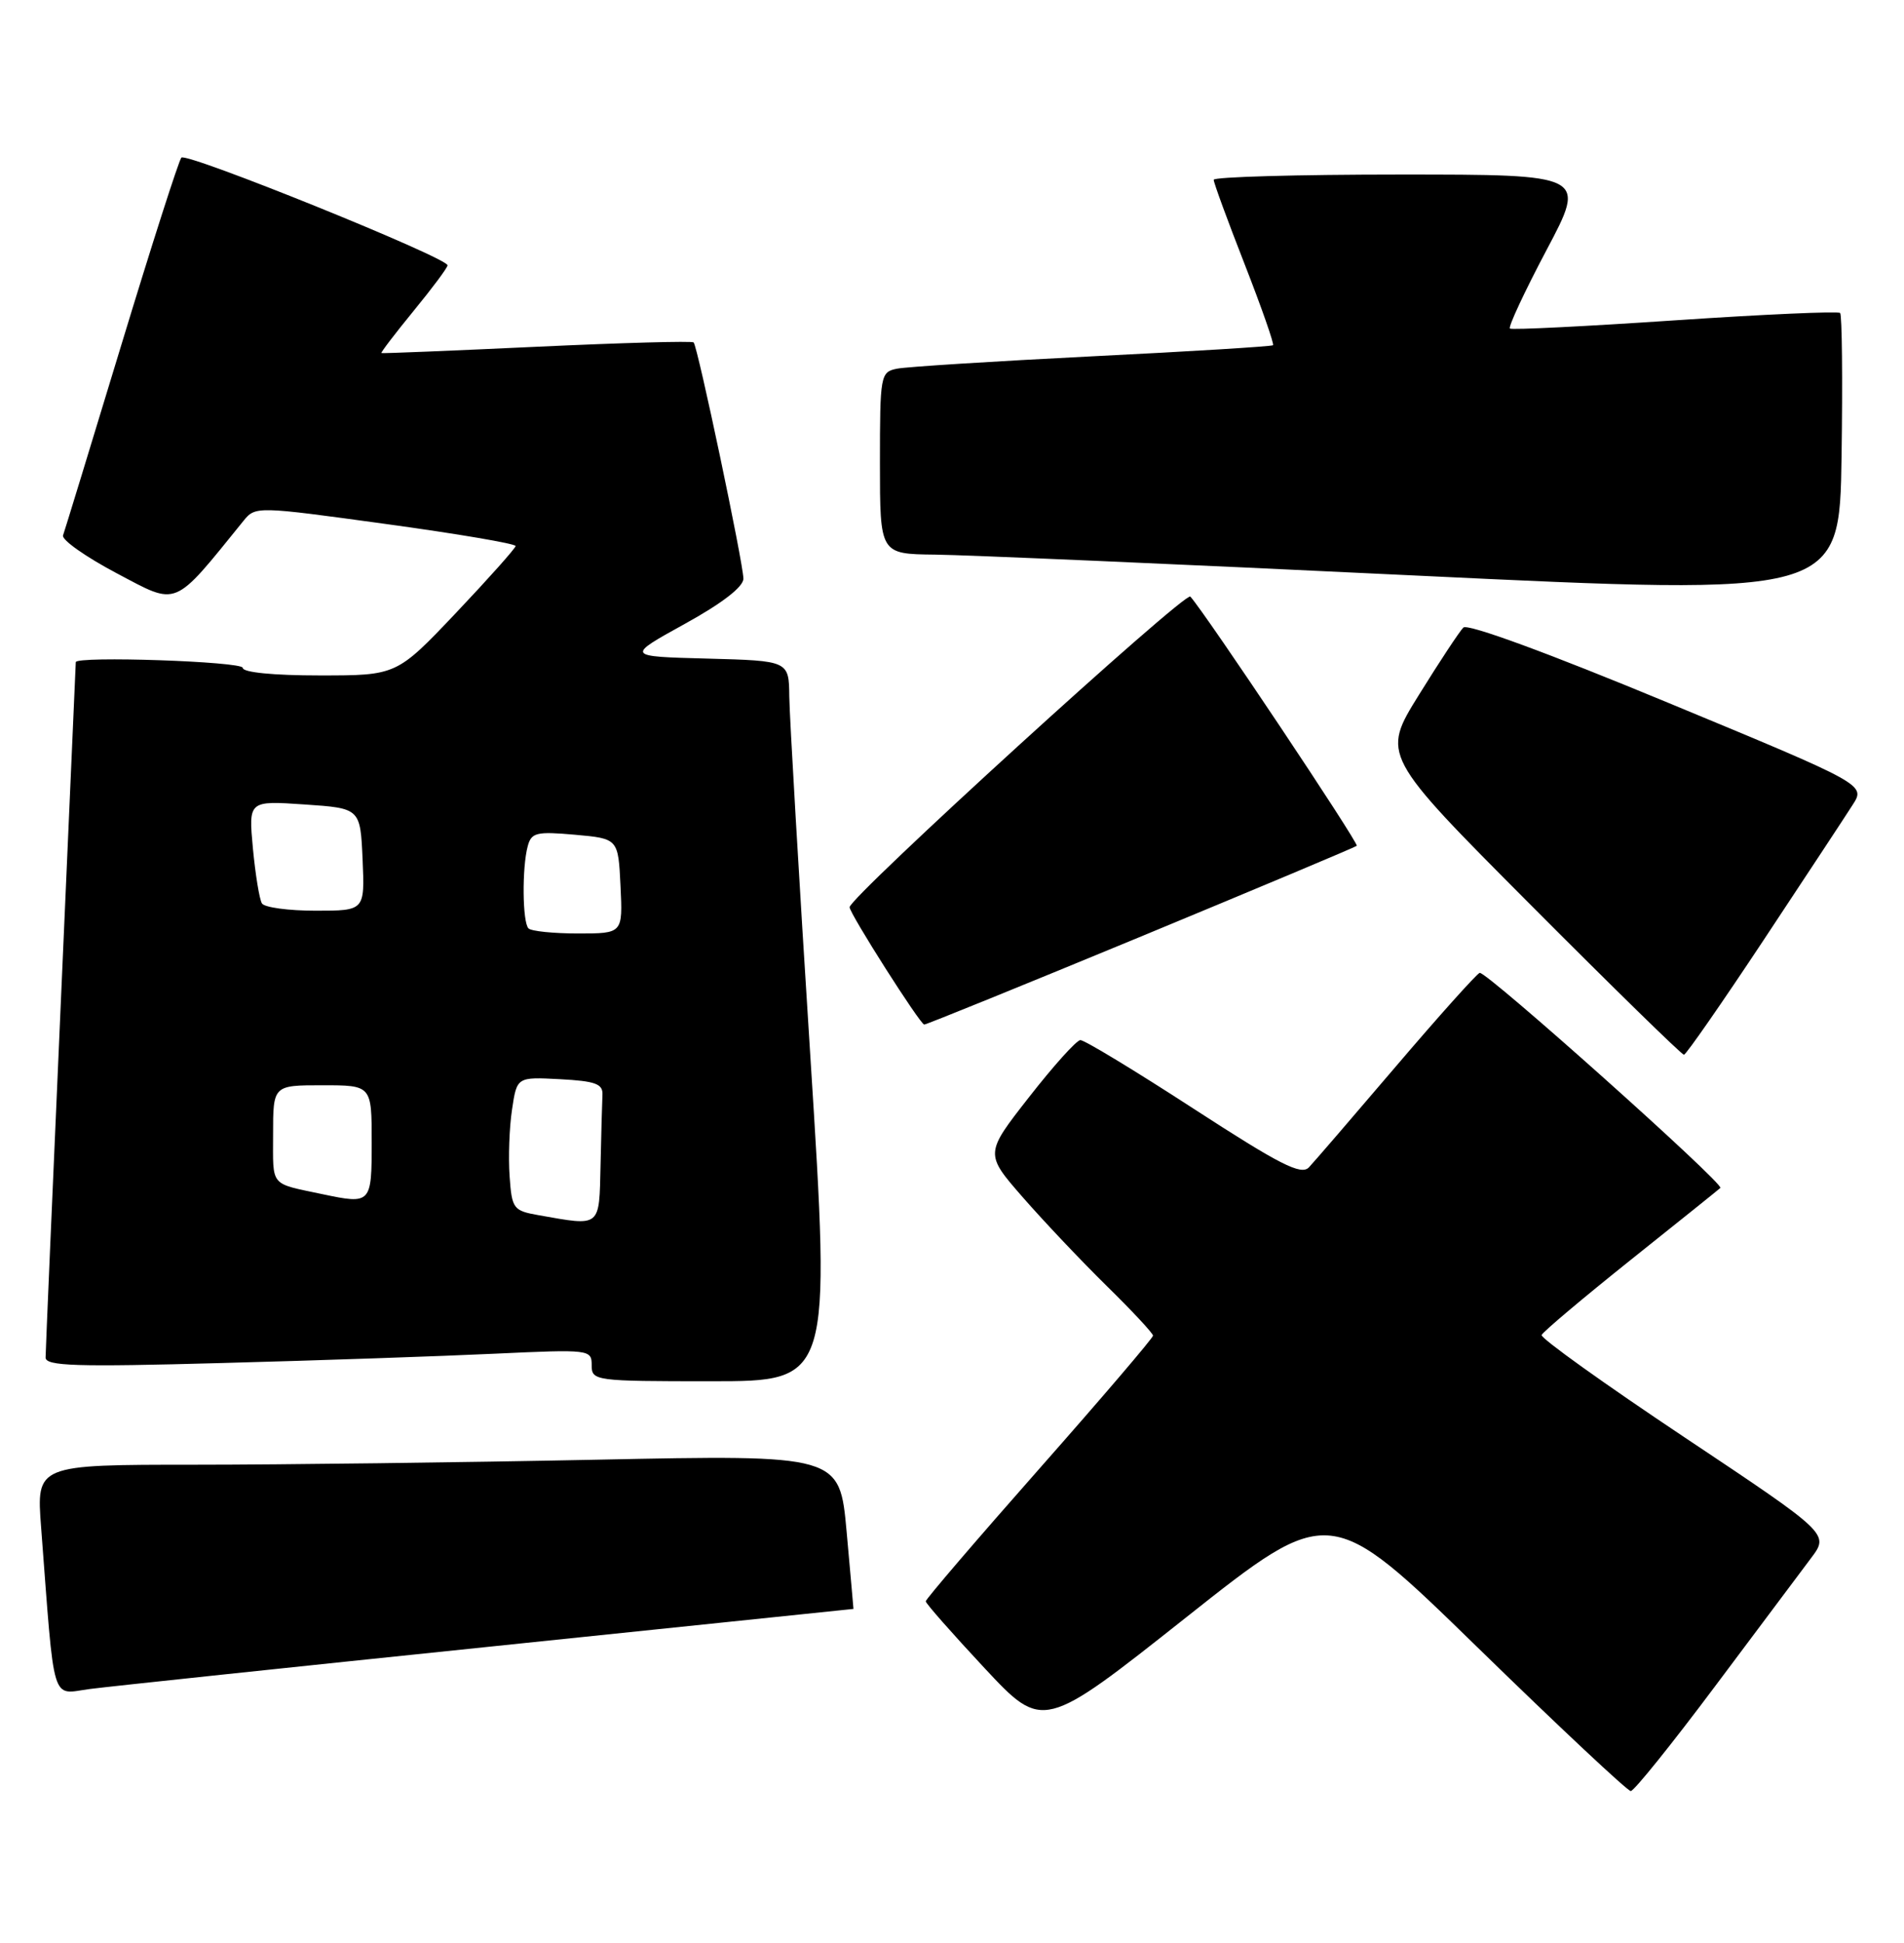 <?xml version="1.0" encoding="UTF-8" standalone="no"?>
<!DOCTYPE svg PUBLIC "-//W3C//DTD SVG 1.1//EN" "http://www.w3.org/Graphics/SVG/1.1/DTD/svg11.dtd" >
<svg xmlns="http://www.w3.org/2000/svg" xmlns:xlink="http://www.w3.org/1999/xlink" version="1.1" viewBox="0 0 251 256">
 <g >
 <path fill="currentColor"
d=" M 226.05 222.25 C 231.71 214.69 237.42 207.06 238.75 205.30 C 241.15 202.11 241.15 202.11 222.05 189.38 C 211.55 182.38 203.07 176.32 203.23 175.91 C 203.38 175.50 208.68 171.04 215.00 165.99 C 221.32 160.95 226.63 156.69 226.79 156.53 C 227.34 156.00 195.86 127.88 195.06 128.19 C 194.63 128.36 189.66 133.90 184.03 140.50 C 178.40 147.10 173.24 153.09 172.55 153.82 C 171.52 154.89 168.76 153.49 157.32 146.07 C 149.63 141.08 142.93 137.02 142.42 137.05 C 141.91 137.07 138.87 140.45 135.66 144.56 C 129.82 152.02 129.82 152.02 134.83 157.76 C 137.59 160.92 142.58 166.19 145.92 169.47 C 149.27 172.75 152.00 175.69 152.00 175.99 C 152.00 176.30 145.26 184.19 137.01 193.53 C 128.77 202.86 122.03 210.72 122.04 211.00 C 122.04 211.28 125.52 215.22 129.77 219.78 C 137.50 228.05 137.50 228.05 156.41 213.08 C 175.32 198.11 175.32 198.11 194.76 217.05 C 205.45 227.47 214.55 236.00 214.98 236.00 C 215.41 236.00 220.39 229.81 226.05 222.25 Z  M 64.50 216.98 C 90.90 214.24 112.51 212.00 112.51 212.00 C 112.52 212.00 112.11 207.43 111.61 201.84 C 110.69 191.68 110.69 191.68 78.59 192.34 C 60.94 192.70 37.12 193.00 25.65 193.00 C 4.79 193.00 4.79 193.00 5.42 201.25 C 7.24 225.12 6.67 223.23 11.86 222.55 C 14.41 222.22 38.10 219.71 64.50 216.98 Z  M 106.83 139.25 C 105.33 115.74 104.08 94.38 104.05 91.78 C 104.00 87.07 104.00 87.07 93.25 86.78 C 82.50 86.50 82.50 86.50 90.25 82.22 C 95.19 79.50 98.00 77.33 98.00 76.25 C 98.00 74.26 91.98 45.68 91.44 45.12 C 91.24 44.91 81.95 45.17 70.79 45.69 C 59.63 46.21 50.40 46.59 50.28 46.52 C 50.17 46.46 52.08 43.95 54.53 40.96 C 56.99 37.96 59.00 35.27 59.00 34.96 C 59.00 33.95 24.57 20.03 23.91 20.77 C 23.56 21.17 19.99 32.30 15.98 45.50 C 11.97 58.70 8.52 69.97 8.31 70.55 C 8.11 71.13 11.30 73.38 15.41 75.55 C 23.55 79.85 22.73 80.19 32.09 68.64 C 33.67 66.69 33.81 66.70 50.84 69.04 C 60.28 70.33 67.99 71.64 67.97 71.95 C 67.95 72.25 64.42 76.21 60.12 80.75 C 52.29 89.00 52.29 89.00 42.15 89.00 C 36.05 89.00 32.00 88.60 32.00 88.00 C 32.00 87.16 10.02 86.41 9.99 87.25 C 9.99 87.39 9.09 107.75 8.00 132.50 C 6.91 157.25 6.01 178.12 6.01 178.87 C 6.00 180.00 9.94 180.13 29.25 179.60 C 42.04 179.26 58.24 178.70 65.25 178.37 C 77.75 177.79 78.00 177.82 78.00 179.89 C 78.00 181.95 78.39 182.00 93.77 182.00 C 109.54 182.00 109.54 182.00 106.83 139.25 Z  M 232.50 123.86 C 238.00 115.55 243.28 107.55 244.22 106.07 C 245.95 103.39 245.95 103.39 219.88 92.59 C 204.19 86.08 193.46 82.14 192.91 82.69 C 192.41 83.19 189.77 87.18 187.06 91.55 C 182.12 99.50 182.12 99.50 201.80 119.25 C 212.62 130.11 221.71 138.99 221.99 138.98 C 222.27 138.97 227.00 132.16 232.50 123.86 Z  M 150.44 123.39 C 165.87 117.00 178.66 111.63 178.86 111.45 C 179.18 111.15 158.89 80.77 156.92 78.61 C 156.26 77.87 112.00 118.21 112.00 119.54 C 112.00 120.37 121.31 135.00 121.84 135.00 C 122.14 135.00 135.01 129.77 150.44 123.39 Z  M 242.58 41.24 C 242.32 40.99 232.52 41.42 220.80 42.21 C 209.09 43.00 199.30 43.49 199.05 43.29 C 198.80 43.09 200.97 38.44 203.87 32.96 C 209.15 23.00 209.15 23.00 184.57 23.00 C 171.06 23.00 160.00 23.31 160.00 23.69 C 160.00 24.08 161.83 29.07 164.07 34.79 C 166.31 40.52 167.99 45.33 167.82 45.49 C 167.64 45.65 156.93 46.31 144.00 46.95 C 131.07 47.60 119.49 48.33 118.25 48.58 C 116.07 49.02 116.00 49.40 116.00 61.02 C 116.00 73.00 116.00 73.00 123.25 73.08 C 127.24 73.12 155.70 74.35 186.50 75.83 C 242.50 78.50 242.50 78.50 242.77 60.11 C 242.92 49.99 242.83 41.50 242.58 41.24 Z  M 71.00 160.12 C 67.67 159.53 67.48 159.28 67.18 155.00 C 67.00 152.53 67.14 148.57 67.50 146.20 C 68.14 141.90 68.14 141.90 73.82 142.20 C 78.49 142.45 79.49 142.81 79.42 144.25 C 79.37 145.21 79.26 149.38 79.17 153.50 C 78.98 161.83 79.29 161.58 71.00 160.12 Z  M 42.50 157.35 C 35.49 155.86 36.00 156.48 36.00 149.48 C 36.00 143.00 36.00 143.00 42.50 143.00 C 49.00 143.00 49.00 143.00 49.00 150.50 C 49.00 158.62 48.92 158.70 42.50 157.35 Z  M 69.67 122.33 C 68.87 121.54 68.80 114.33 69.57 111.49 C 70.05 109.70 70.72 109.54 75.80 109.99 C 81.50 110.50 81.50 110.50 81.80 116.75 C 82.10 123.00 82.10 123.00 76.21 123.00 C 72.98 123.00 70.03 122.70 69.67 122.33 Z  M 34.53 119.04 C 34.20 118.51 33.67 115.25 33.34 111.79 C 32.76 105.50 32.76 105.50 40.13 106.00 C 47.50 106.50 47.50 106.50 47.80 113.25 C 48.09 120.00 48.09 120.00 41.60 120.00 C 38.04 120.00 34.85 119.57 34.53 119.04 Z "/>
</g>
</svg>